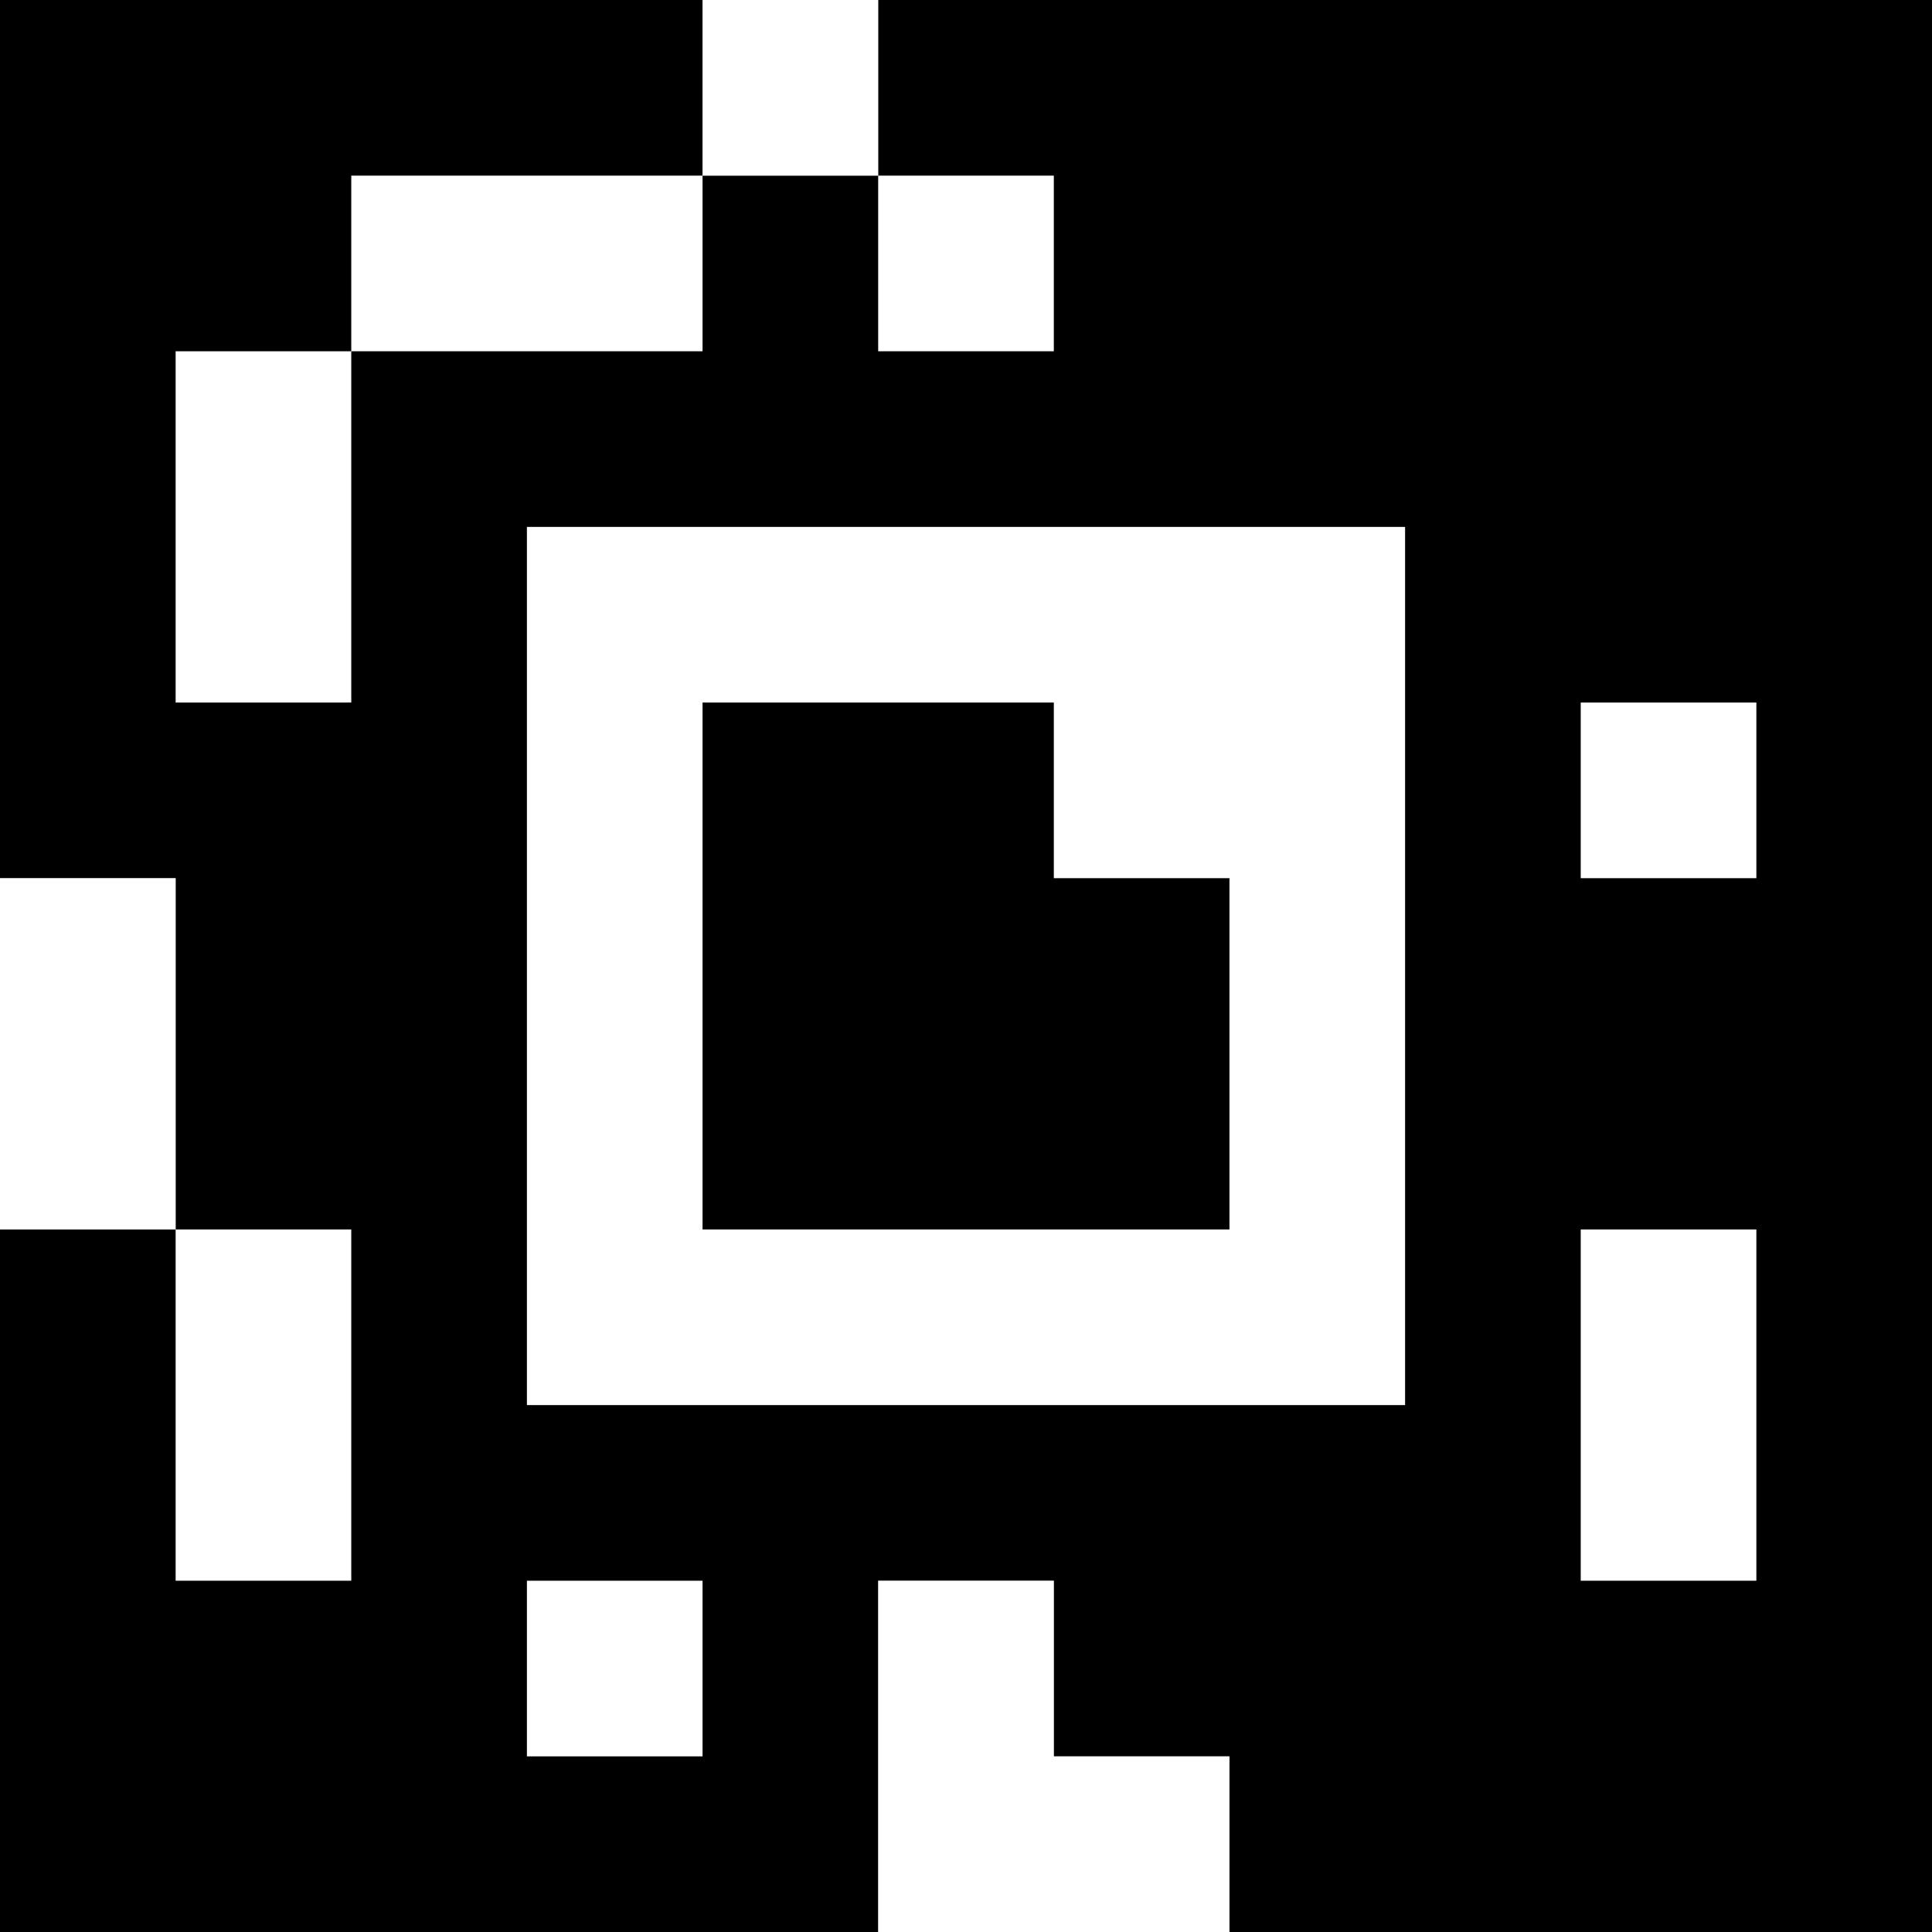 <?xml version="1.0" standalone="yes"?>
<svg xmlns="http://www.w3.org/2000/svg" width="110" height="110">
<rect width="100%" height="100%" fill="#808080" stroke="none"/>
<path style="fill:#000000; stroke:none;" d="M0 0L0 50L10 50L10 70L0 70L0 110L50 110L50 90L60 90L60 100L70 100L70 110L110 110L110 0L50 0L50 10L40 10L40 0L0 0z"/>
<path style="fill:#ffffff; stroke:none;" d="M40 0L40 10L50 10L50 0L40 0M20 10L20 20L10 20L10 40L20 40L20 20L40 20L40 10L20 10M50 10L50 20L60 20L60 10L50 10M30 30L30 80L80 80L80 30L30 30z"/>
<path style="fill:#000000; stroke:none;" d="M40 40L40 70L70 70L70 50L60 50L60 40L40 40z"/>
<path style="fill:#ffffff; stroke:none;" d="M90 40L90 50L100 50L100 40L90 40M0 50L0 70L10 70L10 50L0 50M10 70L10 90L20 90L20 70L10 70M90 70L90 90L100 90L100 70L90 70M30 90L30 100L40 100L40 90L30 90M50 90L50 110L70 110L70 100L60 100L60 90L50 90z"/>
</svg>
